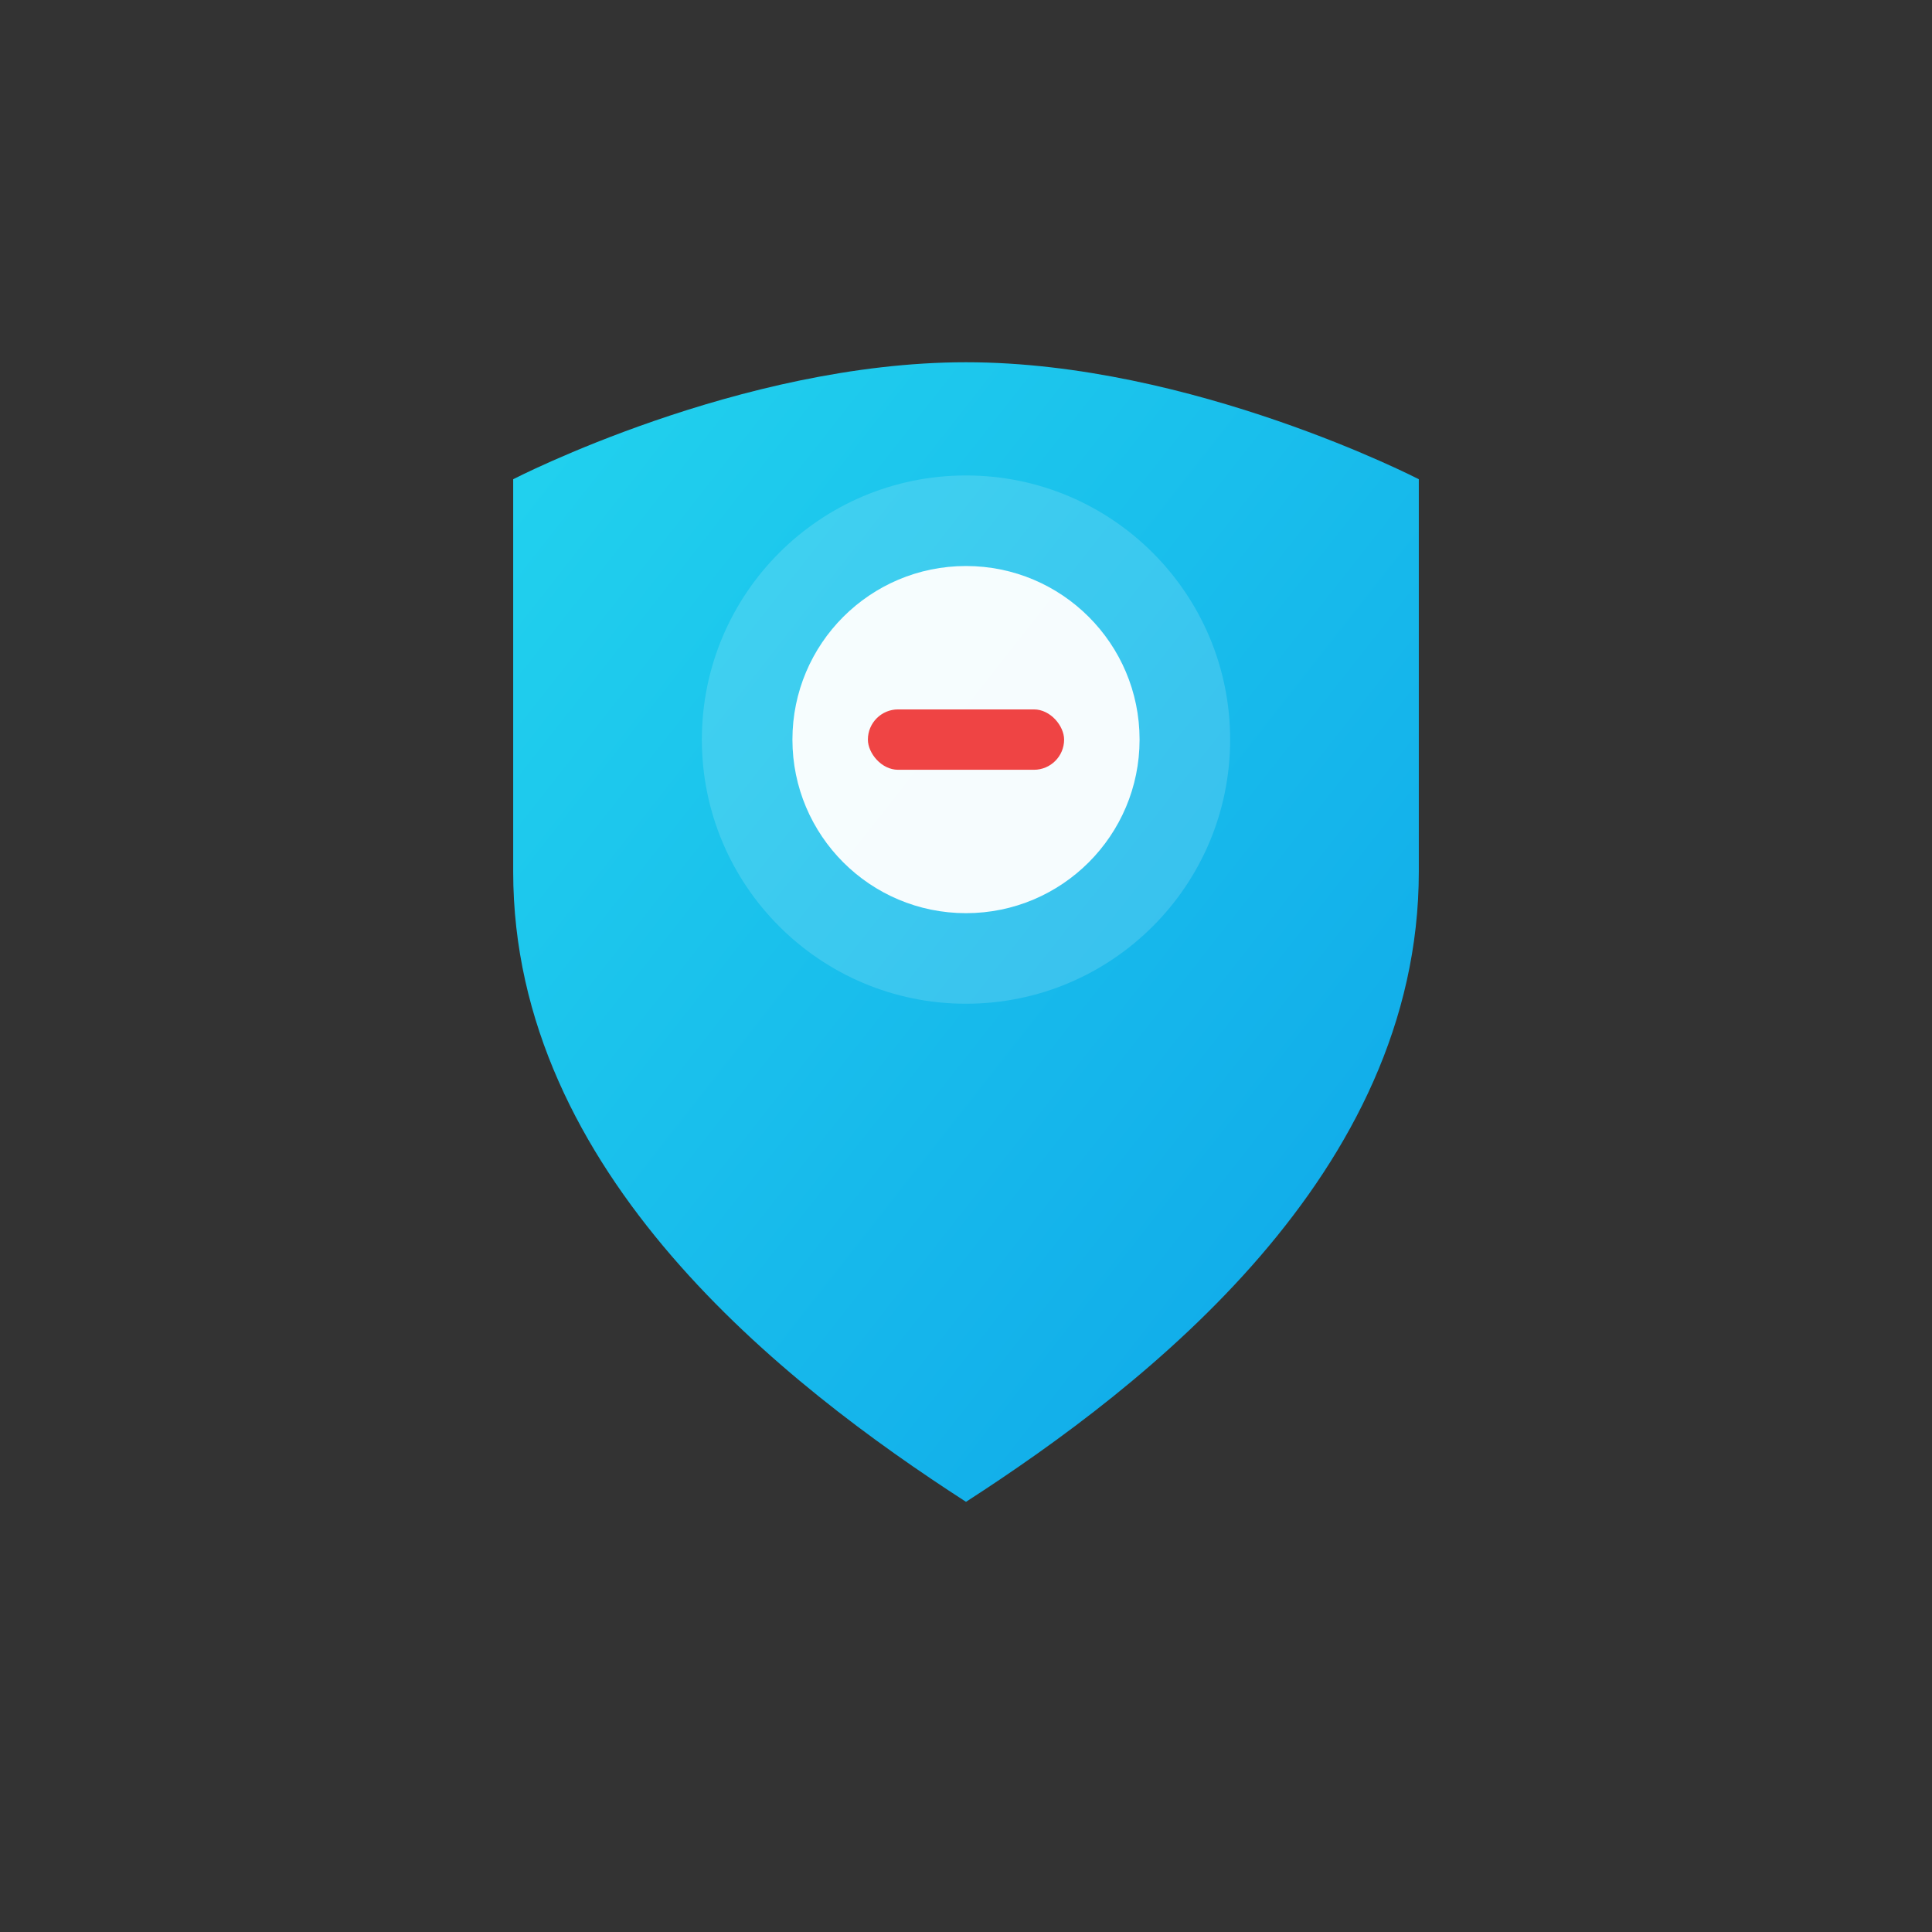 <?xml version="1.0" encoding="UTF-8"?>
<svg width="1024" height="1024" viewBox="0 0 1024 1024" fill="none" xmlns="http://www.w3.org/2000/svg">
  <rect x="0" y="0" width="1024" height="1024" fill="#333333" stroke="none"/>
  <defs>
    <linearGradient id="sg" x1="0" y1="0" x2="1" y2="1">
      <stop offset="0%" stop-color="#22D3EE"/>
      <stop offset="100%" stop-color="#0EA5E9"/>
    </linearGradient>
  </defs>
  <!-- Anti-SPAM: shield + block symbol -->
  <g transform="translate(192,128)">
    <path d="M320 64c120 0 240 62 240 62v208c0 160-144 272-240 334-96-62-240-174-240-334V126s120-62 240-62z" fill="url(#sg)"/>
    <circle cx="320" cy="264" r="140" fill="#fff" fill-opacity="0.15"/>
    <g transform="translate(320,264)">
      <circle r="92" fill="#fff" fill-opacity="0.95"/>
      <rect x="-52" y="-16" width="104" height="32" rx="16" fill="#EF4444"/>
    </g>
  </g>
</svg>
